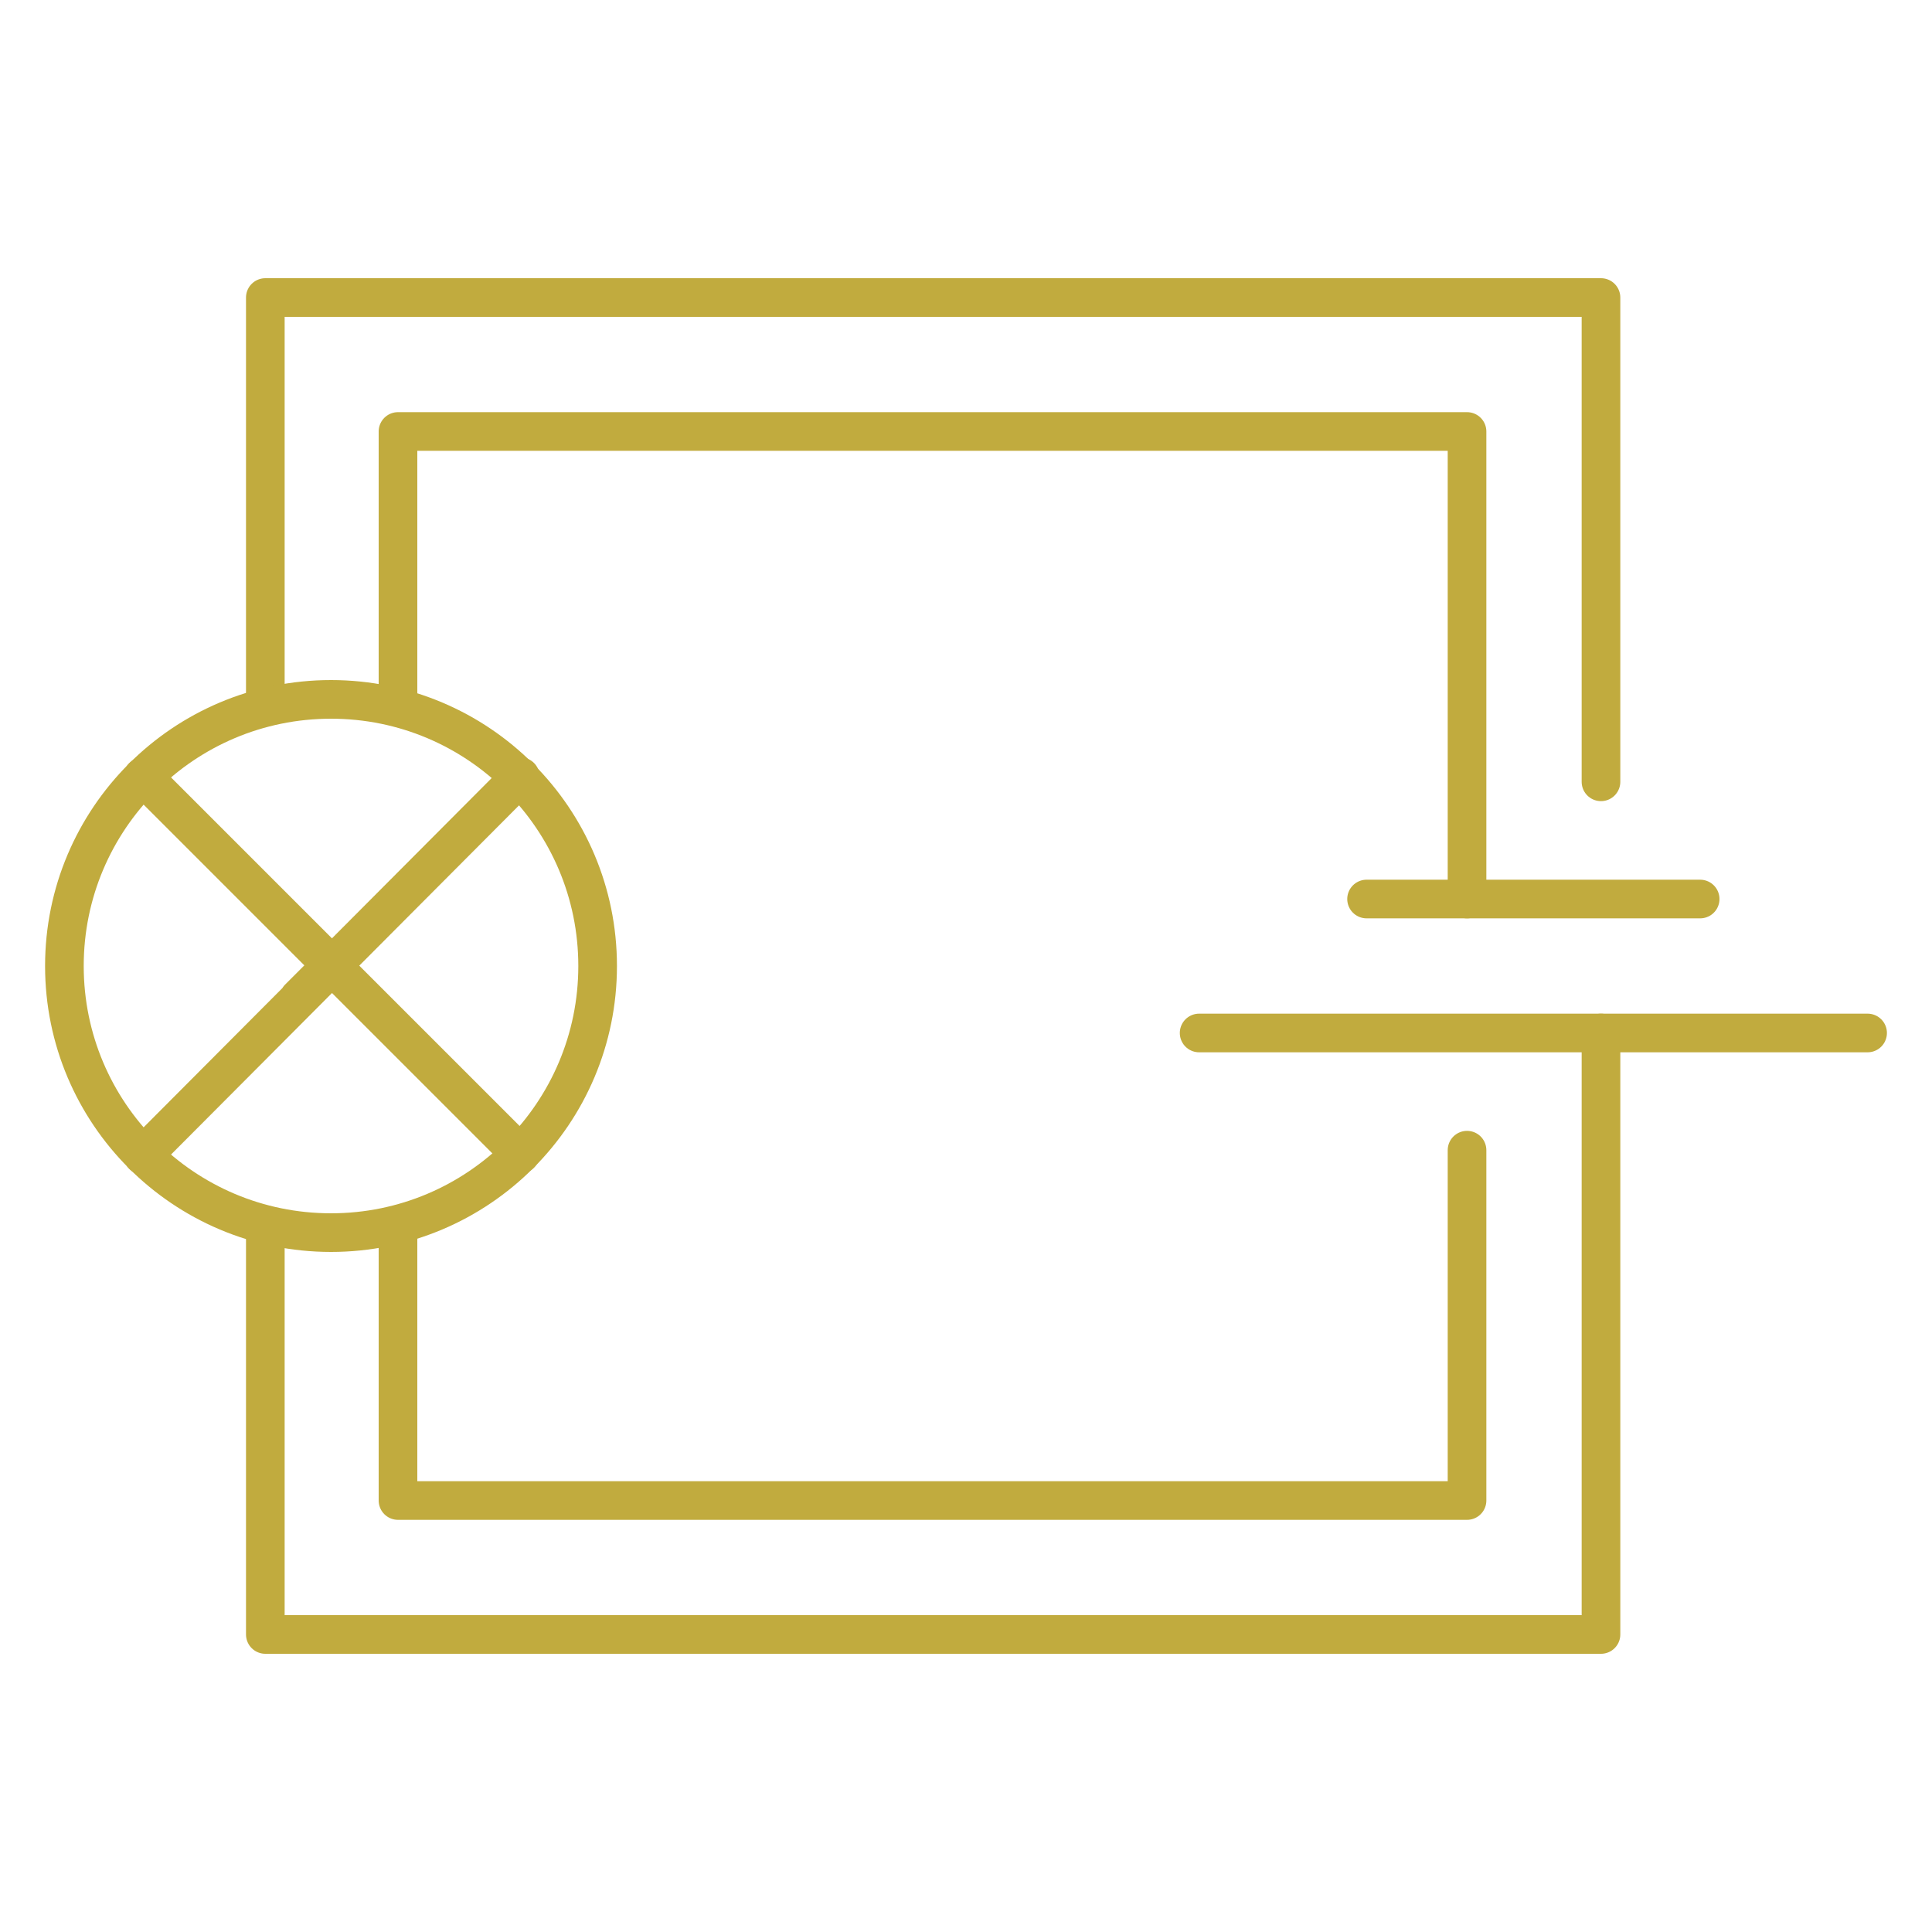 <?xml version="1.0" encoding="utf-8"?>
<!-- Generator: Adobe Illustrator 25.0.0, SVG Export Plug-In . SVG Version: 6.00 Build 0)  -->
<svg version="1.1" id="Capa_1" xmlns="http://www.w3.org/2000/svg" xmlns:xlink="http://www.w3.org/1999/xlink" x="0px" y="0px"
	 viewBox="0 0 150 150" style="enable-background:new 0 0 150 150;" xml:space="preserve">
<style type="text/css">
	.st0{fill:none;stroke:#C1AB3E;stroke-width:3;stroke-linecap:round;stroke-linejoin:round;stroke-miterlimit:1.667;}
</style>
<path class="st0" d="M20.6,54.9V23.1h103.7v37.6 M124.3,80.2v46.7H20.6V95.1"/>
<path class="st0" d="M30.9,54.9V33.5h83v36.3 M113.9,89.3v27.2h-83V95.1"/>
<circle class="st0" cx="25.7" cy="75" r="20.7"/>
<path class="st0" d="M40.4,60.3L11.1,89.7 M11.1,60.3l29.3,29.3 M106.1,69.8H132 M93.1,80.2H145 M25.7,75l-2.5,2.5"/>
</svg>

